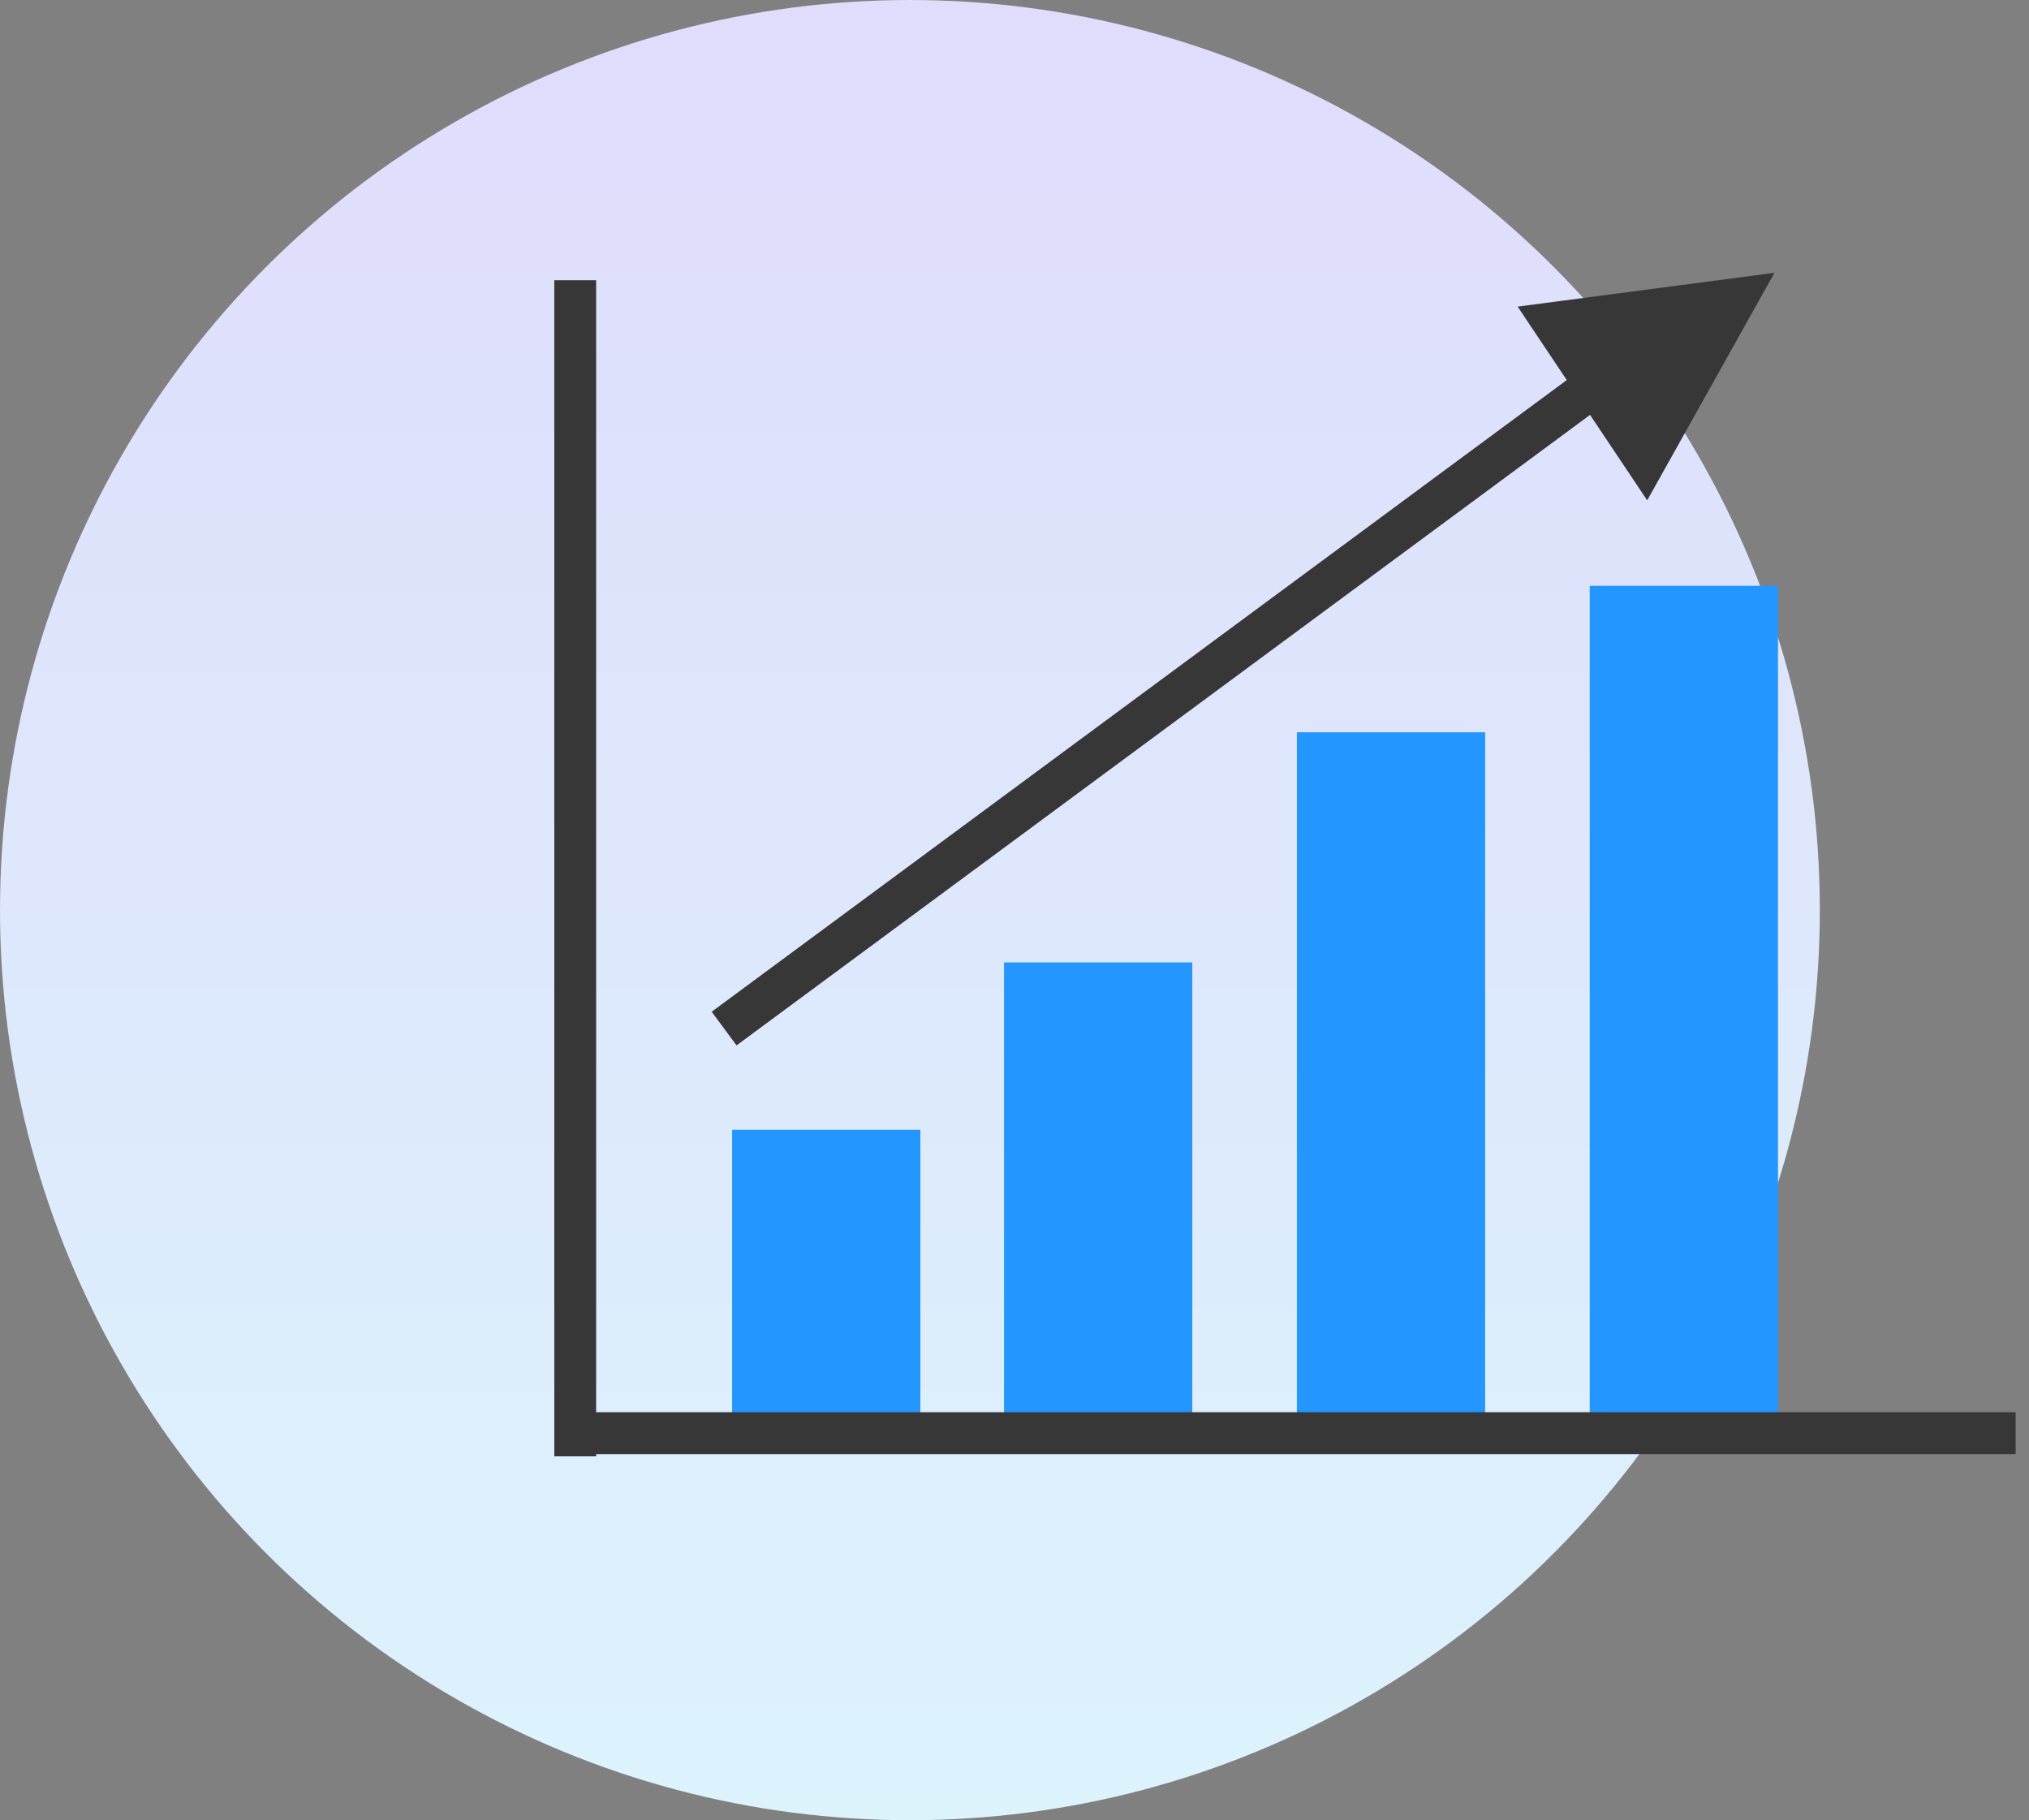 <svg xmlns="http://www.w3.org/2000/svg" width="97" height="87" viewBox="0 0 97 87">
    <rect x="0" y="0" width="97" height="87" fill="#808080" stroke="none"/>
    <defs>
        <linearGradient id="a" x1="50%" x2="50%" y1="0%" y2="100%">
            <stop offset="0%" stop-color="#DFDCFC"/>
            <stop offset="100%" stop-color="#DCF3FC"/>
        </linearGradient>
    </defs>
    <g fill="none" fill-rule="evenodd">
        <circle cx="43.5" cy="43.5" r="43.5" fill="url(#a)"/>
        <path fill="#2396FF" d="M35 54h9v14h-9zM48 46h9v22h-9zM62 35h9v33h-9zM76 28h9v40h-9z"/>
        <path stroke="#373737" stroke-linecap="square" stroke-width="2" d="M27.5 14.393v54.214M95.362 68.5H28.425M35.422 48.568l42.156-31.136"/>
        <path fill="#373737" d="M84.831 13.04l-6.084 10.875-6.193-9.26z"/>
    </g>
</svg>
